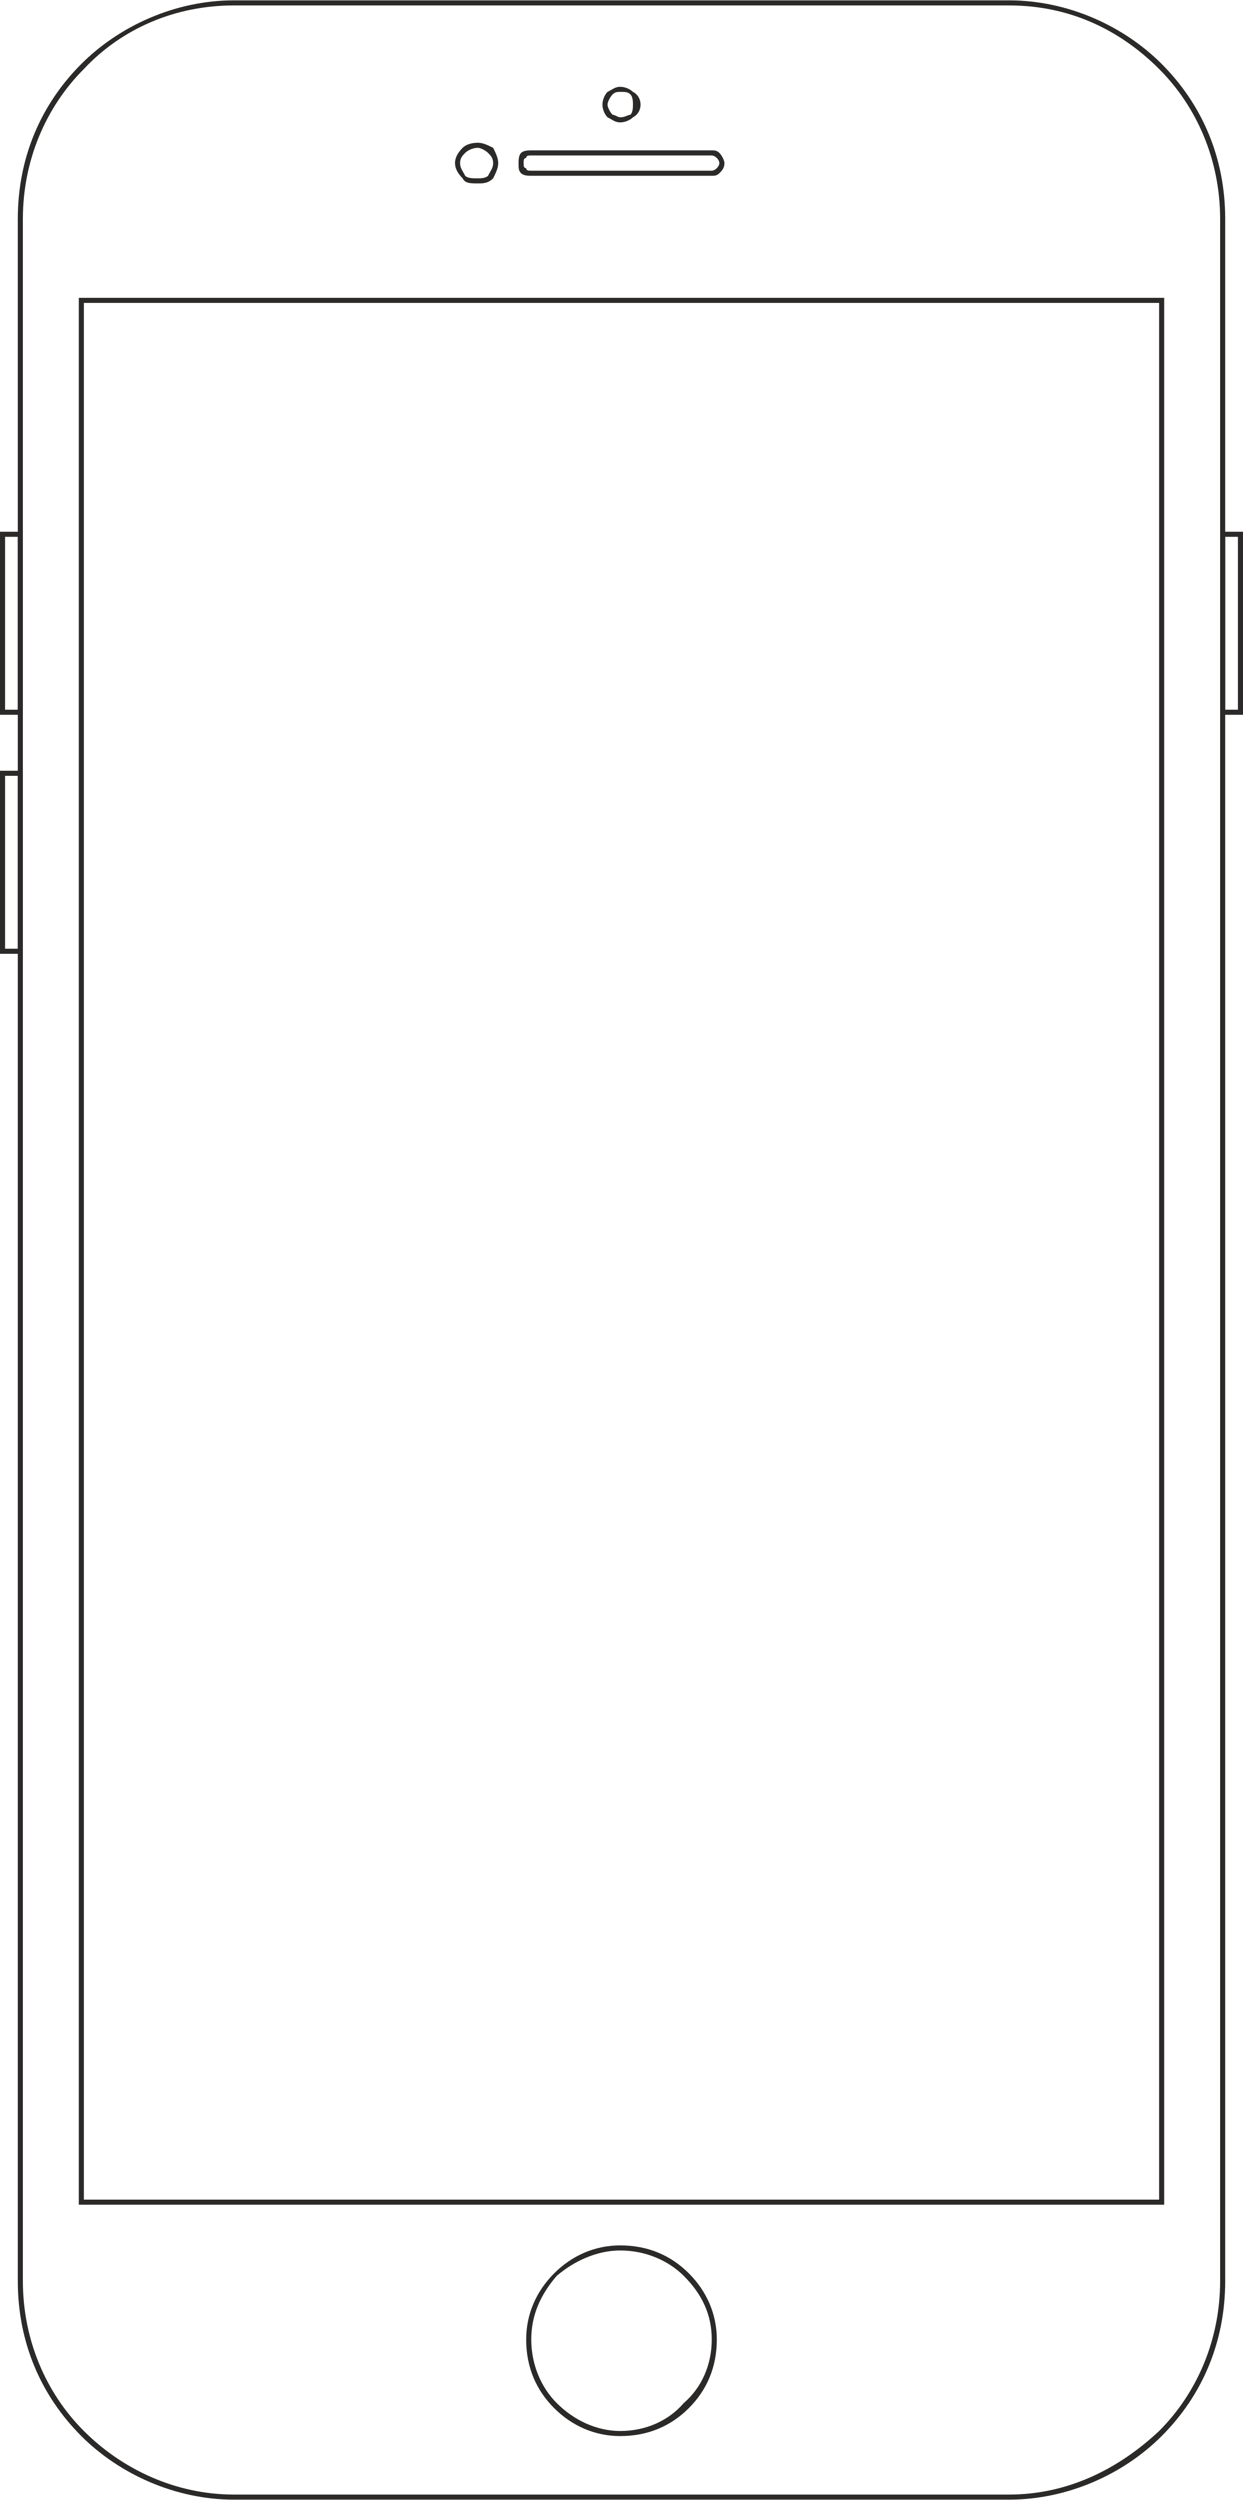 <?xml version="1.0" encoding="UTF-8"?>
<!DOCTYPE svg PUBLIC "-//W3C//DTD SVG 1.1//EN" "http://www.w3.org/Graphics/SVG/1.1/DTD/svg11.dtd">
<!-- Creator: CorelDRAW X7 -->
<svg xmlns="http://www.w3.org/2000/svg" xml:space="preserve" width="58.897mm" height="118.43mm" version="1.1" style="shape-rendering:geometricPrecision; text-rendering:geometricPrecision; image-rendering:optimizeQuality; fill-rule:evenodd; clip-rule:evenodd"
viewBox="0 0 489 983"
 xmlns:xlink="http://www.w3.org/1999/xlink">
 <defs>
  <style type="text/css">
   <![CDATA[
    .fil0 {fill:#2B2A29;fill-rule:nonzero}
   ]]>
  </style>
 </defs>
 <g id="Warstwa_x0020_1">
  <g id="_771434192">
   <path class="fil0" d="M397 2l-305 0c-23,0 -44,9 -59,25 -15,15 -24,36 -24,59l0 811c0,23 9,44 24,59 15,15 36,25 59,25l305 0c23,0 43,-10 59,-25 15,-15 24,-36 24,-59l0 -811c0,-23 -9,-44 -24,-59 -16,-16 -36,-25 -59,-25zm-305 -2l305 0c23,0 45,10 60,25 16,16 25,37 25,61l0 811c0,24 -9,45 -25,61 -15,15 -37,25 -60,25l-305 0c-23,0 -45,-10 -60,-25 -16,-16 -25,-37 -25,-61l0 -811c0,-24 9,-45 25,-61 15,-15 37,-25 60,-25z"/>
   <path class="fil0" d="M481 209l7 0 1 0 0 1 0 70 0 1 -1 0 -7 0 -1 0 0 -1 0 -70 0 -1 1 0zm6 2l-5 0 0 68 5 0 0 -68z"/>
   <path class="fil0" d="M1 209l7 0 1 0 0 1 0 70 0 1 -1 0 -7 0 -1 0 0 -1 0 -70 0 -1 1 0zm6 2l-5 0 0 68 5 0 0 -68z"/>
   <path class="fil0" d="M1 303l7 0 1 0 0 1 0 70 0 1 -1 0 -7 0 -1 0 0 -1 0 -70 0 -1 1 0zm6 2l-5 0 0 68 5 0 0 -68z"/>
   <path class="fil0" d="M244 883c11,0 20,4 27,11 7,7 11,16 11,26 0,11 -4,20 -11,27 -7,7 -16,11 -27,11 -10,0 -19,-4 -26,-11 -7,-7 -11,-16 -11,-27 0,-10 4,-19 11,-26 7,-7 16,-11 26,-11zm25 12c-6,-6 -15,-10 -25,-10 -9,0 -18,4 -25,10 -6,7 -10,15 -10,25 0,10 4,19 10,25 7,7 16,11 25,11 10,0 19,-4 25,-11 7,-6 11,-15 11,-25 0,-10 -4,-18 -11,-25z"/>
   <path class="fil0" d="M32 117l425 0 1 0 0 1 0 748 0 1 -1 0 -425 0 -1 0 0 -1 0 -748 0 -1 1 0zm424 2l-423 0 0 746 423 0 0 -746z"/>
   <path class="fil0" d="M209 67l71 0c0,0 1,0 2,-1 0,0 1,-1 1,-2 0,-1 -1,-2 -1,-2 -1,-1 -2,-1 -2,-1l-71 0c-1,0 -2,0 -2,1 -1,0 -1,1 -1,2 0,1 0,2 1,2l0 0c0,1 1,1 2,1zm71 2l-71 0c-1,0 -3,0 -4,-1l0 0c-1,-1 -1,-2 -1,-4 0,-1 0,-3 1,-4 1,-1 3,-1 4,-1l71 0c1,0 2,0 3,1 1,1 2,3 2,4 0,2 -1,3 -2,4 -1,1 -2,1 -3,1z"/>
   <path class="fil0" d="M244 34c2,0 4,1 5,2l0 0c2,1 3,3 3,5 0,2 -1,4 -3,5 -1,1 -3,2 -5,2 -2,0 -3,-1 -5,-2 -1,-1 -2,-3 -2,-5 0,-2 1,-4 2,-5l0 0c2,-1 3,-2 5,-2zm4 3c-1,-1 -2,-1 -4,-1 -1,0 -2,0 -3,1l0 0c-1,1 -2,3 -2,4 0,1 1,3 2,4 1,0 2,1 3,1 2,0 3,-1 4,-1 1,-1 1,-3 1,-4 0,-1 0,-3 -1,-4l0 0z"/>
   <path class="fil0" d="M188 56c2,0 4,1 6,2 1,2 2,4 2,6 0,2 -1,4 -2,6l0 0c-2,2 -4,2 -6,2 -3,0 -5,0 -6,-2 -2,-2 -3,-4 -3,-6 0,-2 1,-4 3,-6l0 0c1,-1 3,-2 6,-2zm4 4c-1,-1 -3,-2 -4,-2 -2,0 -4,1 -5,2 -1,1 -2,2 -2,4 0,2 1,3 2,5 1,1 3,1 5,1 1,0 3,0 4,-1 1,-2 2,-3 2,-5 0,-2 -1,-3 -2,-4z"/>
  </g>
 </g>
</svg>
